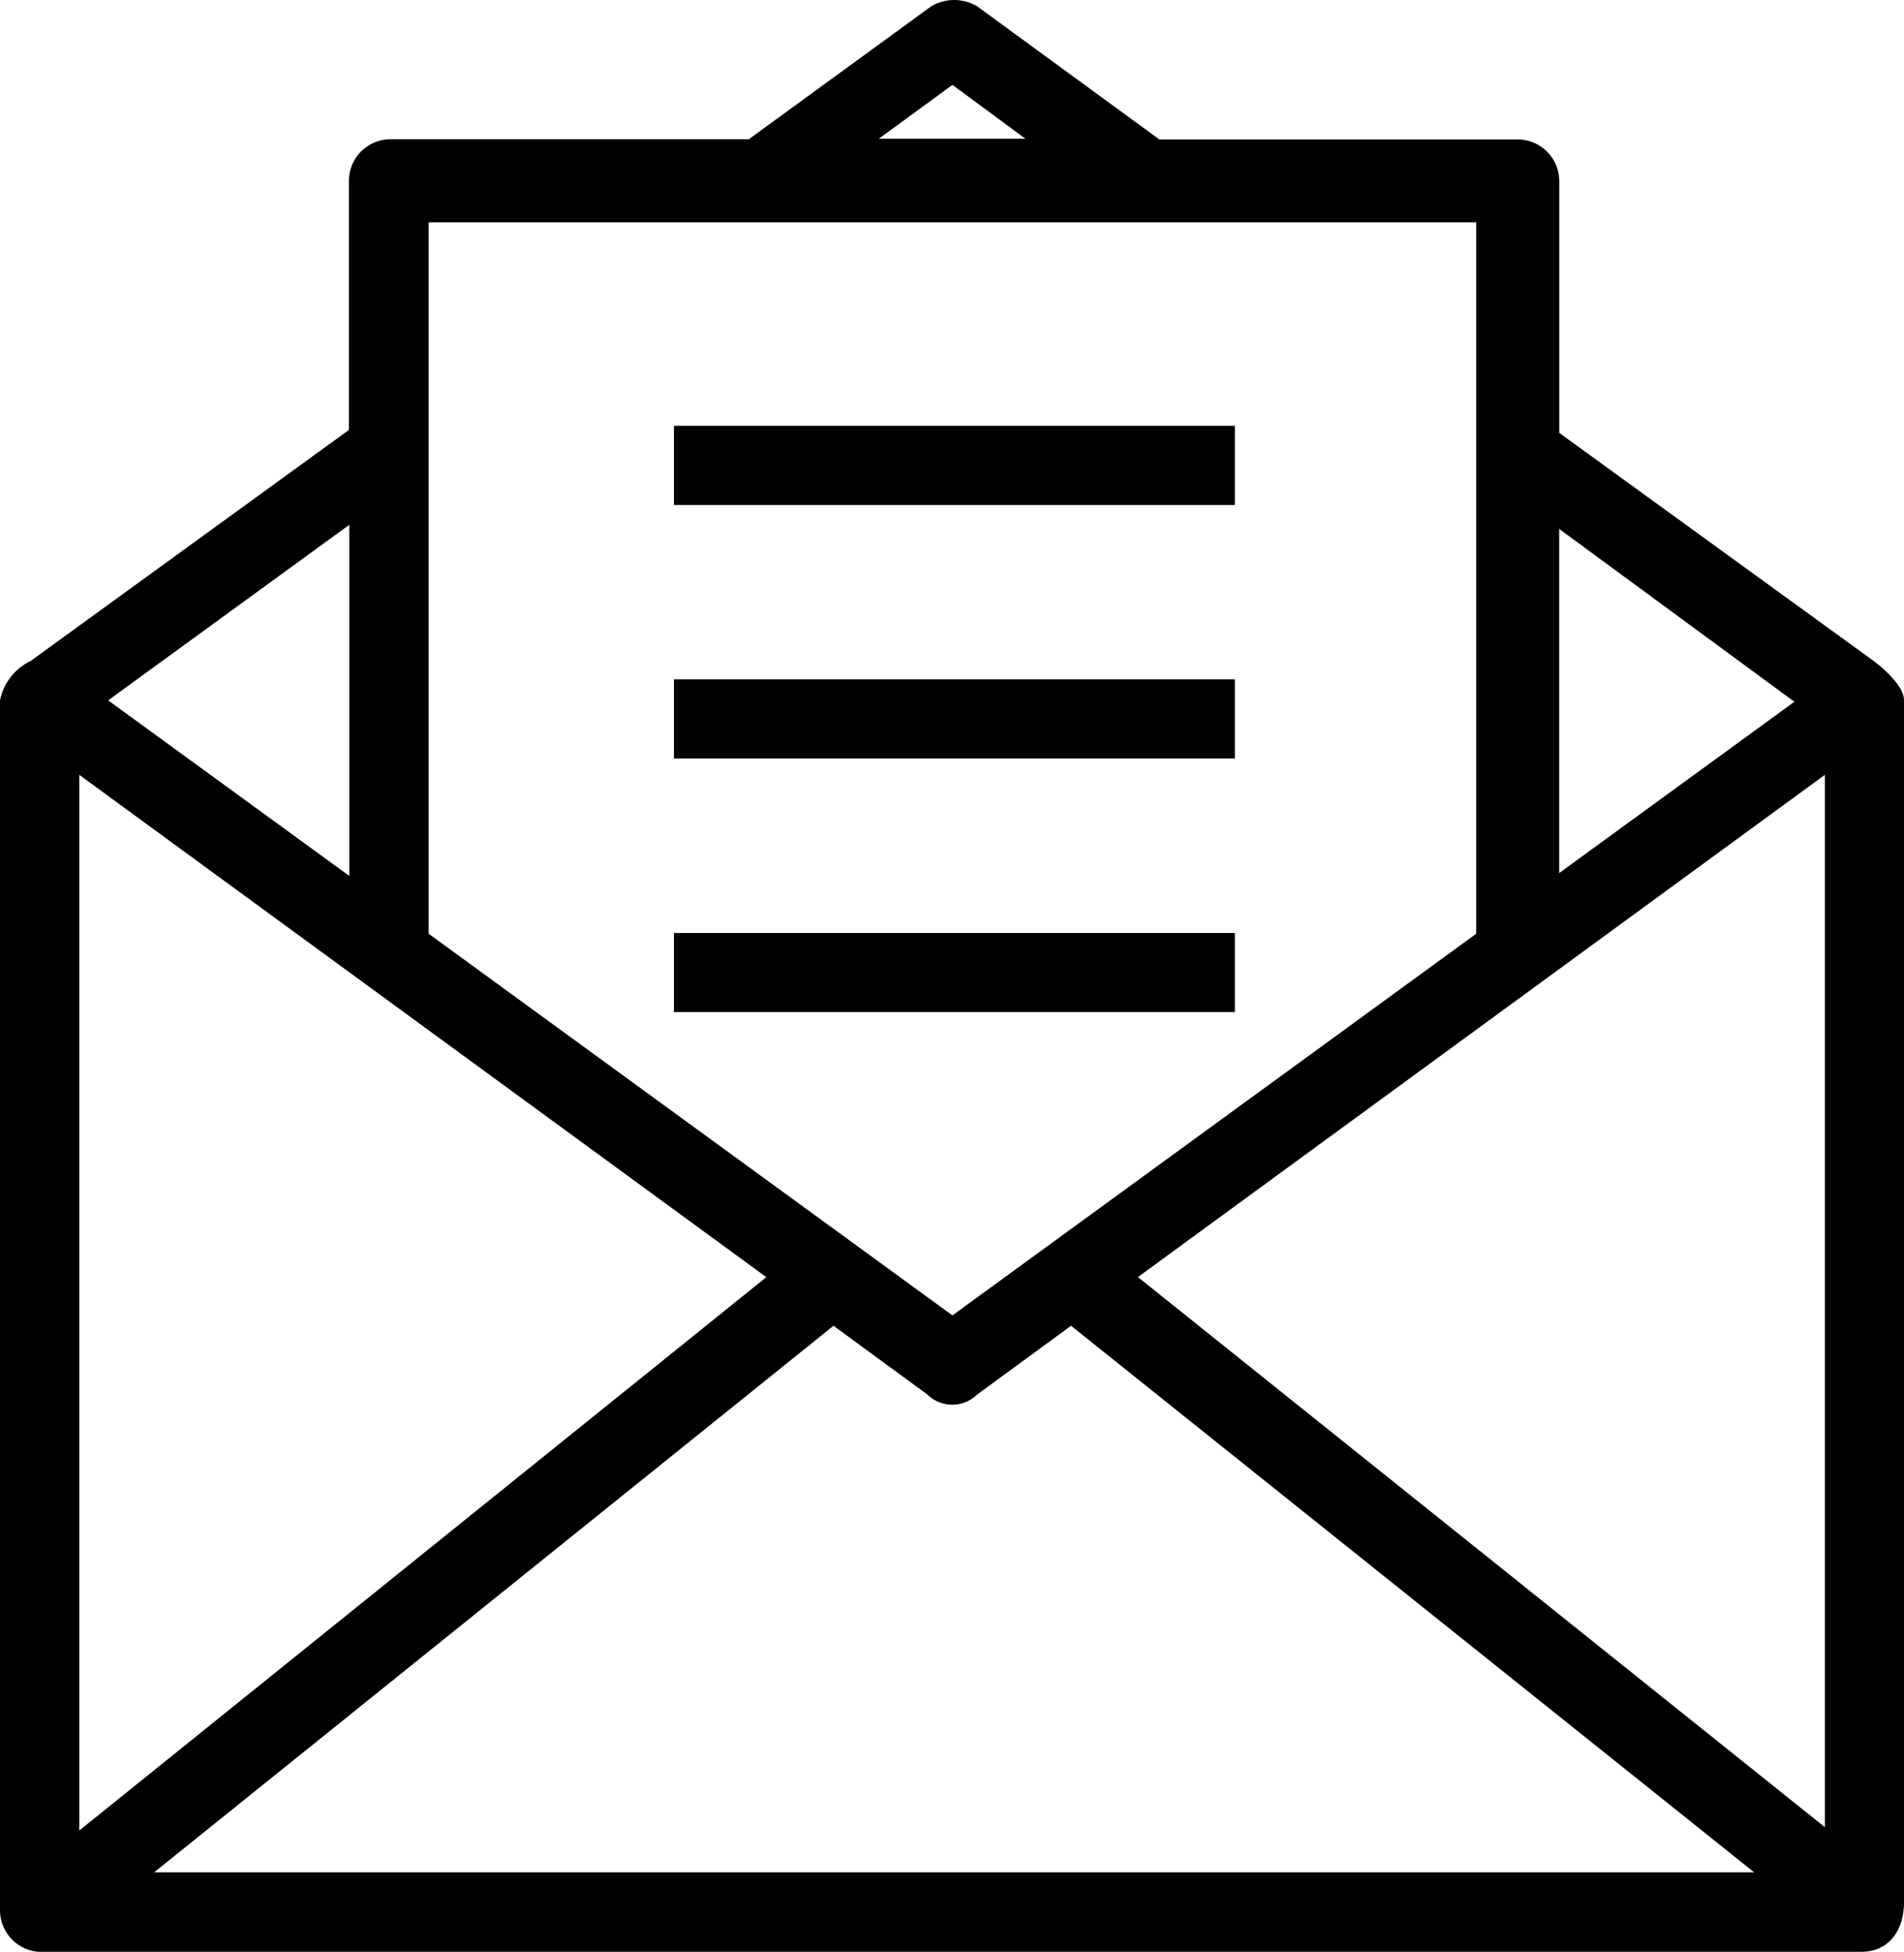 <svg xmlns="http://www.w3.org/2000/svg" width="24.943" height="25.569" viewBox="0 0 24.943 25.569"><g transform="translate(-17.3 -11.625)"><g transform="translate(17.3 11.625)"><path d="M42.243,36.54V20.8c0-.162-.2-.366-.4-.518l-4.116-2.986v-3.3a.546.546,0,0,0-.544-.544H32.488L30.1,11.707a.59.59,0,0,0-.6,0l-2.39,1.742H22.415a.546.546,0,0,0-.544.544v3.264L17.7,20.285a.727.727,0,0,0-.4.518V36.65a.548.548,0,0,0,.5.544H41.694C42.044,37.189,42.243,36.917,42.243,36.54ZM41.207,21.775V35.562l-9-7.207Zm-.4-.957-3.081,2.244V18.554Zm-11.03-8.081.957.706H28.812Zm6.862,1.8v9.32l-6.862,5-6.862-5v-9.32Zm-18.3,7.239,9,6.58-9,7.249ZM21.876,23.1l-3.159-2.3,3.159-2.3ZM19.319,36.153l8.9-7.16,1.229.9a.467.467,0,0,0,.654,0l1.229-.9,8.949,7.16Z" transform="translate(-17.3 -11.625)"/><rect width="7.348" height="1.036" transform="translate(8.829 5.579)"/><rect width="7.348" height="1.036" transform="translate(8.829 8.9)"/><rect width="7.348" height="1.036" transform="translate(8.829 12.222)"/></g></g></svg>